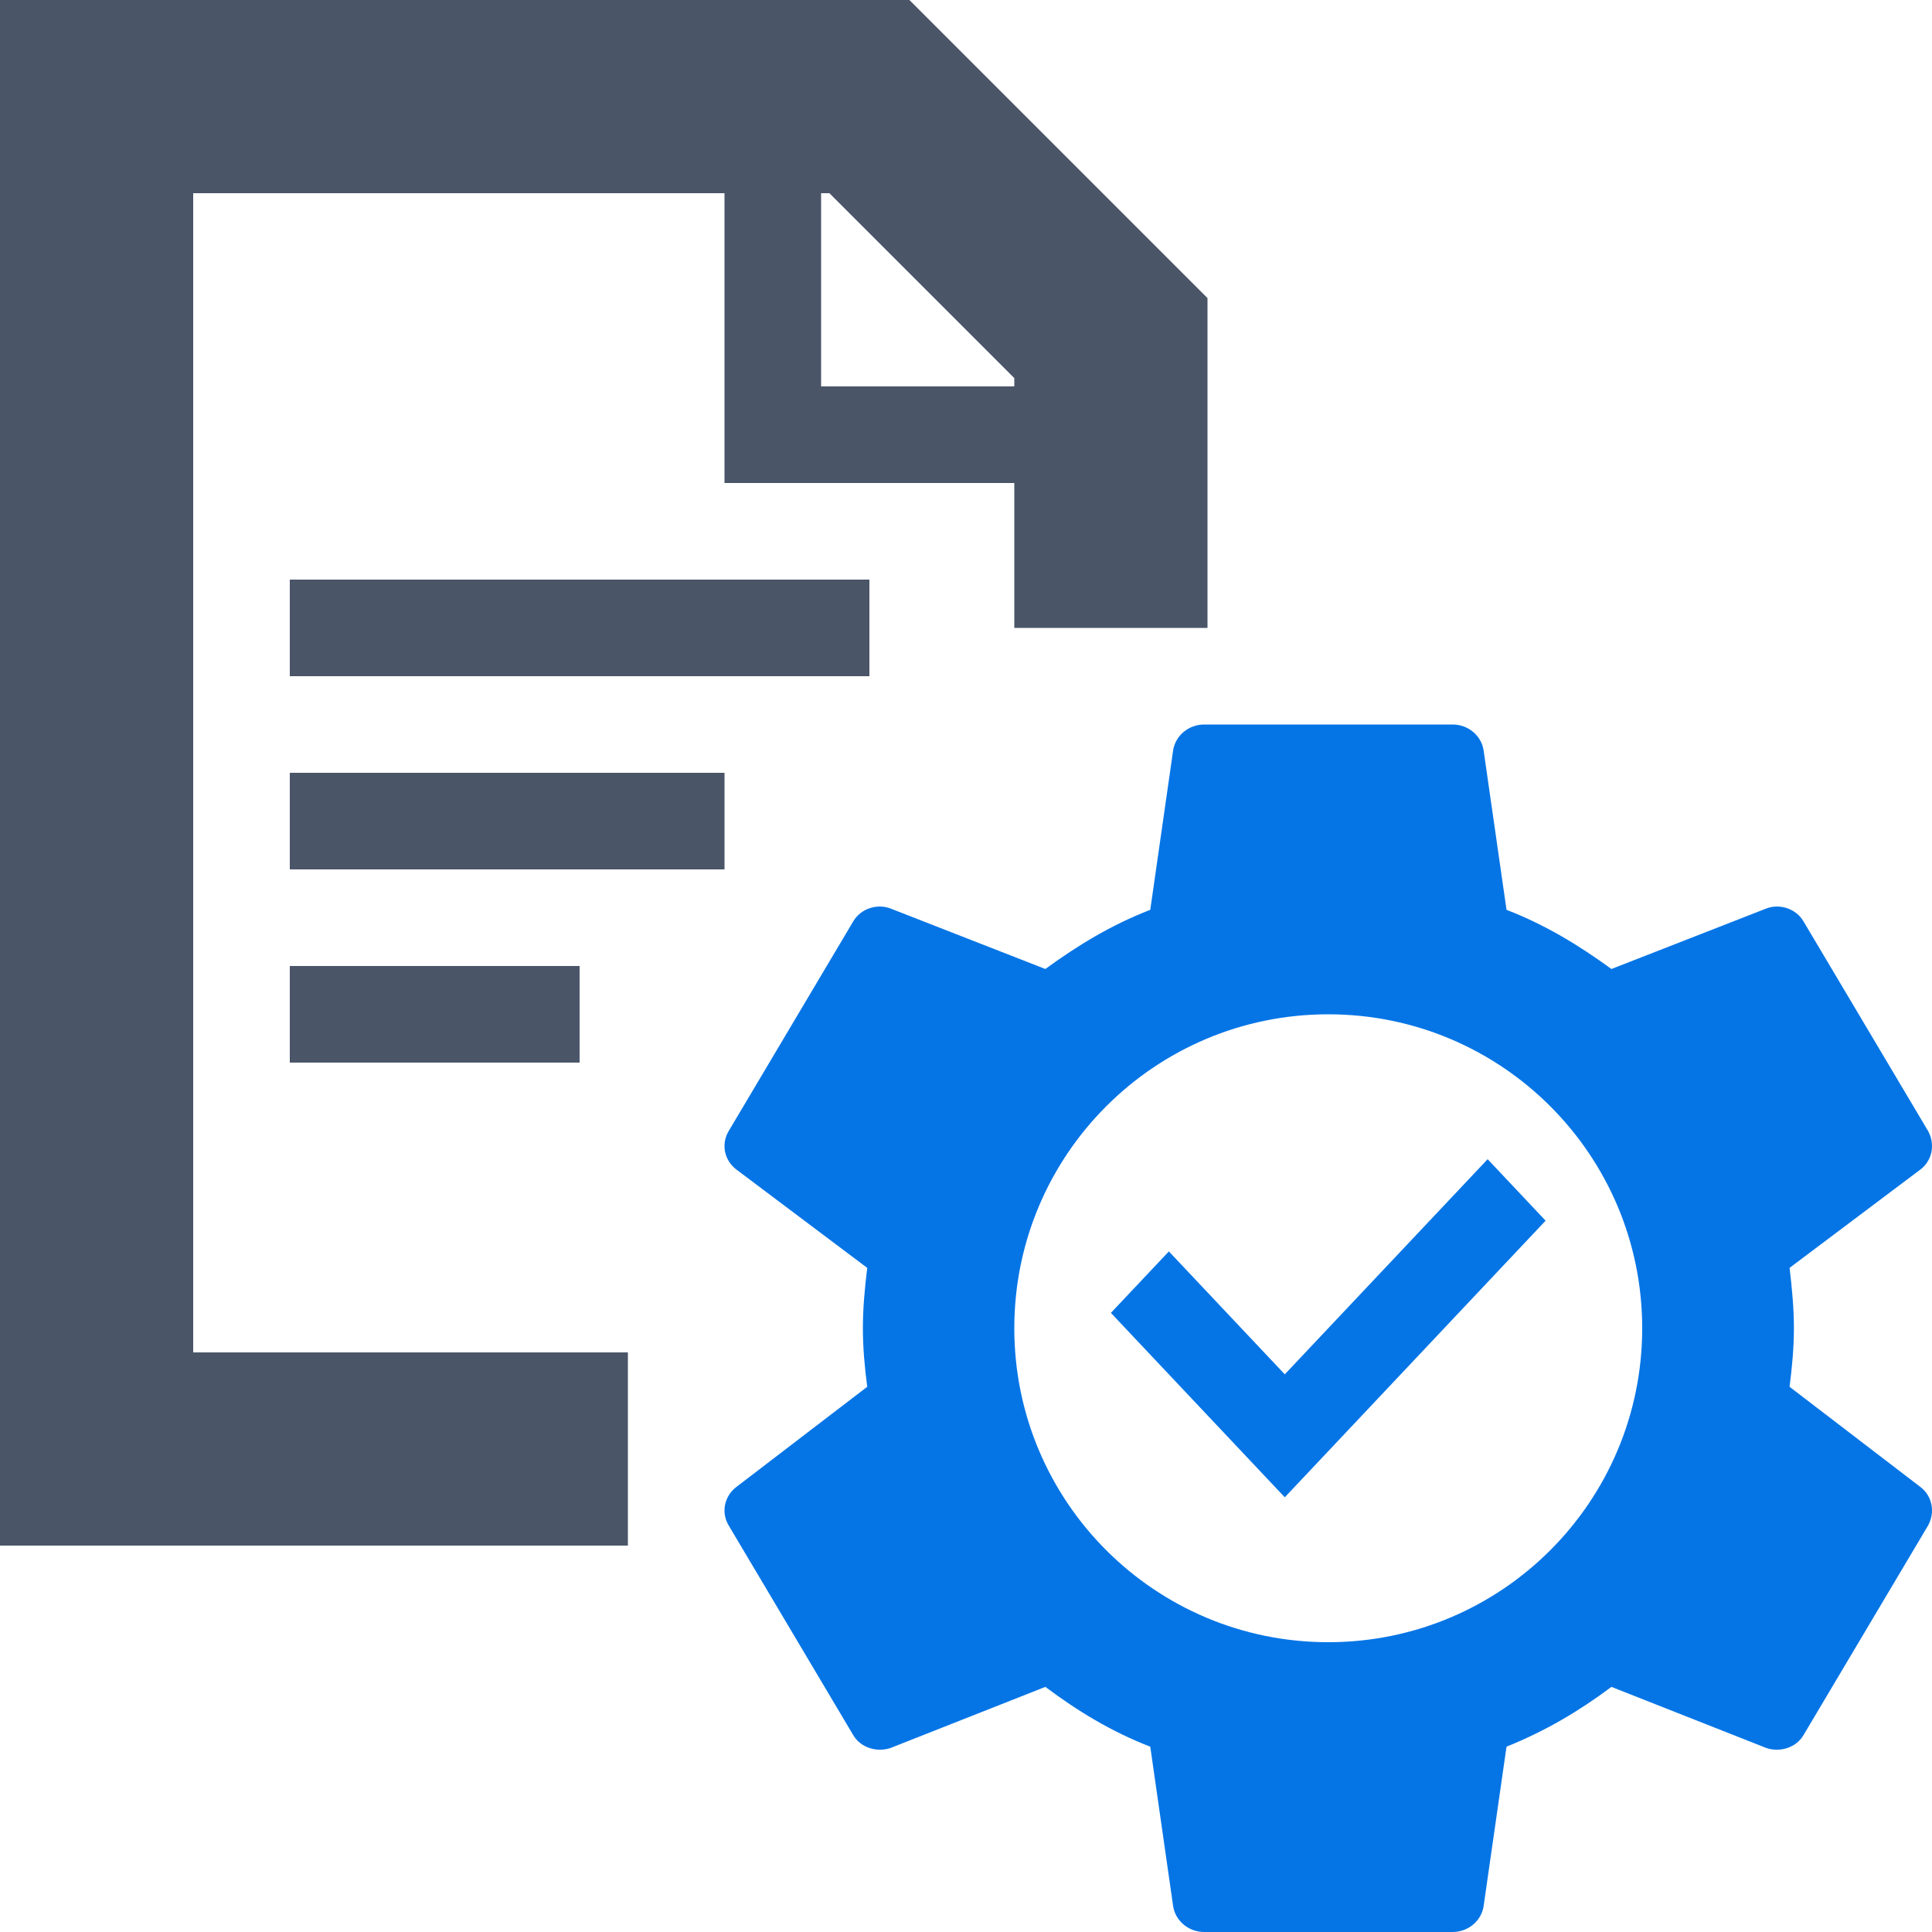 <svg width="40" height="40" viewBox="0 0 40 40" fill="none" xmlns="http://www.w3.org/2000/svg">
<path fill-rule="evenodd" clip-rule="evenodd" d="M2 0H0V2V30V32H2H13V28H4V4H15V8V10H21V13H25V10V8V7V6.172L24.414 5.586L19.414 0.586L18.828 0H18H17H15H2ZM21 8H17V4H17.172L21 7.828V8ZM6 12V14L18 14V12H6ZM6 18V16H15V18H6ZM6 20V22H12V20H6Z" fill="#4A5568"/>
<path fill-rule="evenodd" clip-rule="evenodd" d="M37.051 28.712C37.102 28.312 37.141 27.913 37.141 27.5C37.141 27.087 37.102 26.675 37.051 26.25L39.762 24.212C40.007 24.025 40.071 23.688 39.917 23.413L37.346 19.087C37.192 18.812 36.845 18.7 36.563 18.812L33.363 20.062C32.694 19.575 32.001 19.15 31.191 18.837L30.715 15.525C30.664 15.225 30.394 15 30.073 15H24.933C24.611 15 24.342 15.225 24.29 15.525L23.815 18.837C23.005 19.15 22.311 19.575 21.643 20.062L18.443 18.812C18.16 18.7 17.813 18.812 17.659 19.087L15.089 23.413C14.922 23.688 14.999 24.025 15.243 24.212L17.955 26.25C17.903 26.675 17.865 27.087 17.865 27.5C17.865 27.913 17.903 28.312 17.955 28.712L15.243 30.788C14.999 30.975 14.922 31.312 15.089 31.587L17.659 35.913C17.813 36.188 18.16 36.288 18.443 36.188L21.643 34.925C22.311 35.425 23.005 35.85 23.815 36.163L24.29 39.475C24.342 39.775 24.611 40 24.933 40H30.073C30.394 40 30.664 39.775 30.715 39.475L31.191 36.163C32.001 35.837 32.694 35.425 33.363 34.925L36.563 36.188C36.845 36.288 37.192 36.188 37.346 35.913L39.917 31.587C40.071 31.312 40.007 30.975 39.762 30.788L37.051 28.712ZM34 27.5C34 31.09 31.09 34 27.5 34C23.91 34 21 31.09 21 27.5C21 23.91 23.91 21 27.5 21C31.09 21 34 23.91 34 27.5ZM24.2 25.909L23 27.182L26.6 31L32 25.273L30.8 24L26.6 28.454L24.2 25.909Z" fill="#0575E6"/>
</svg>
